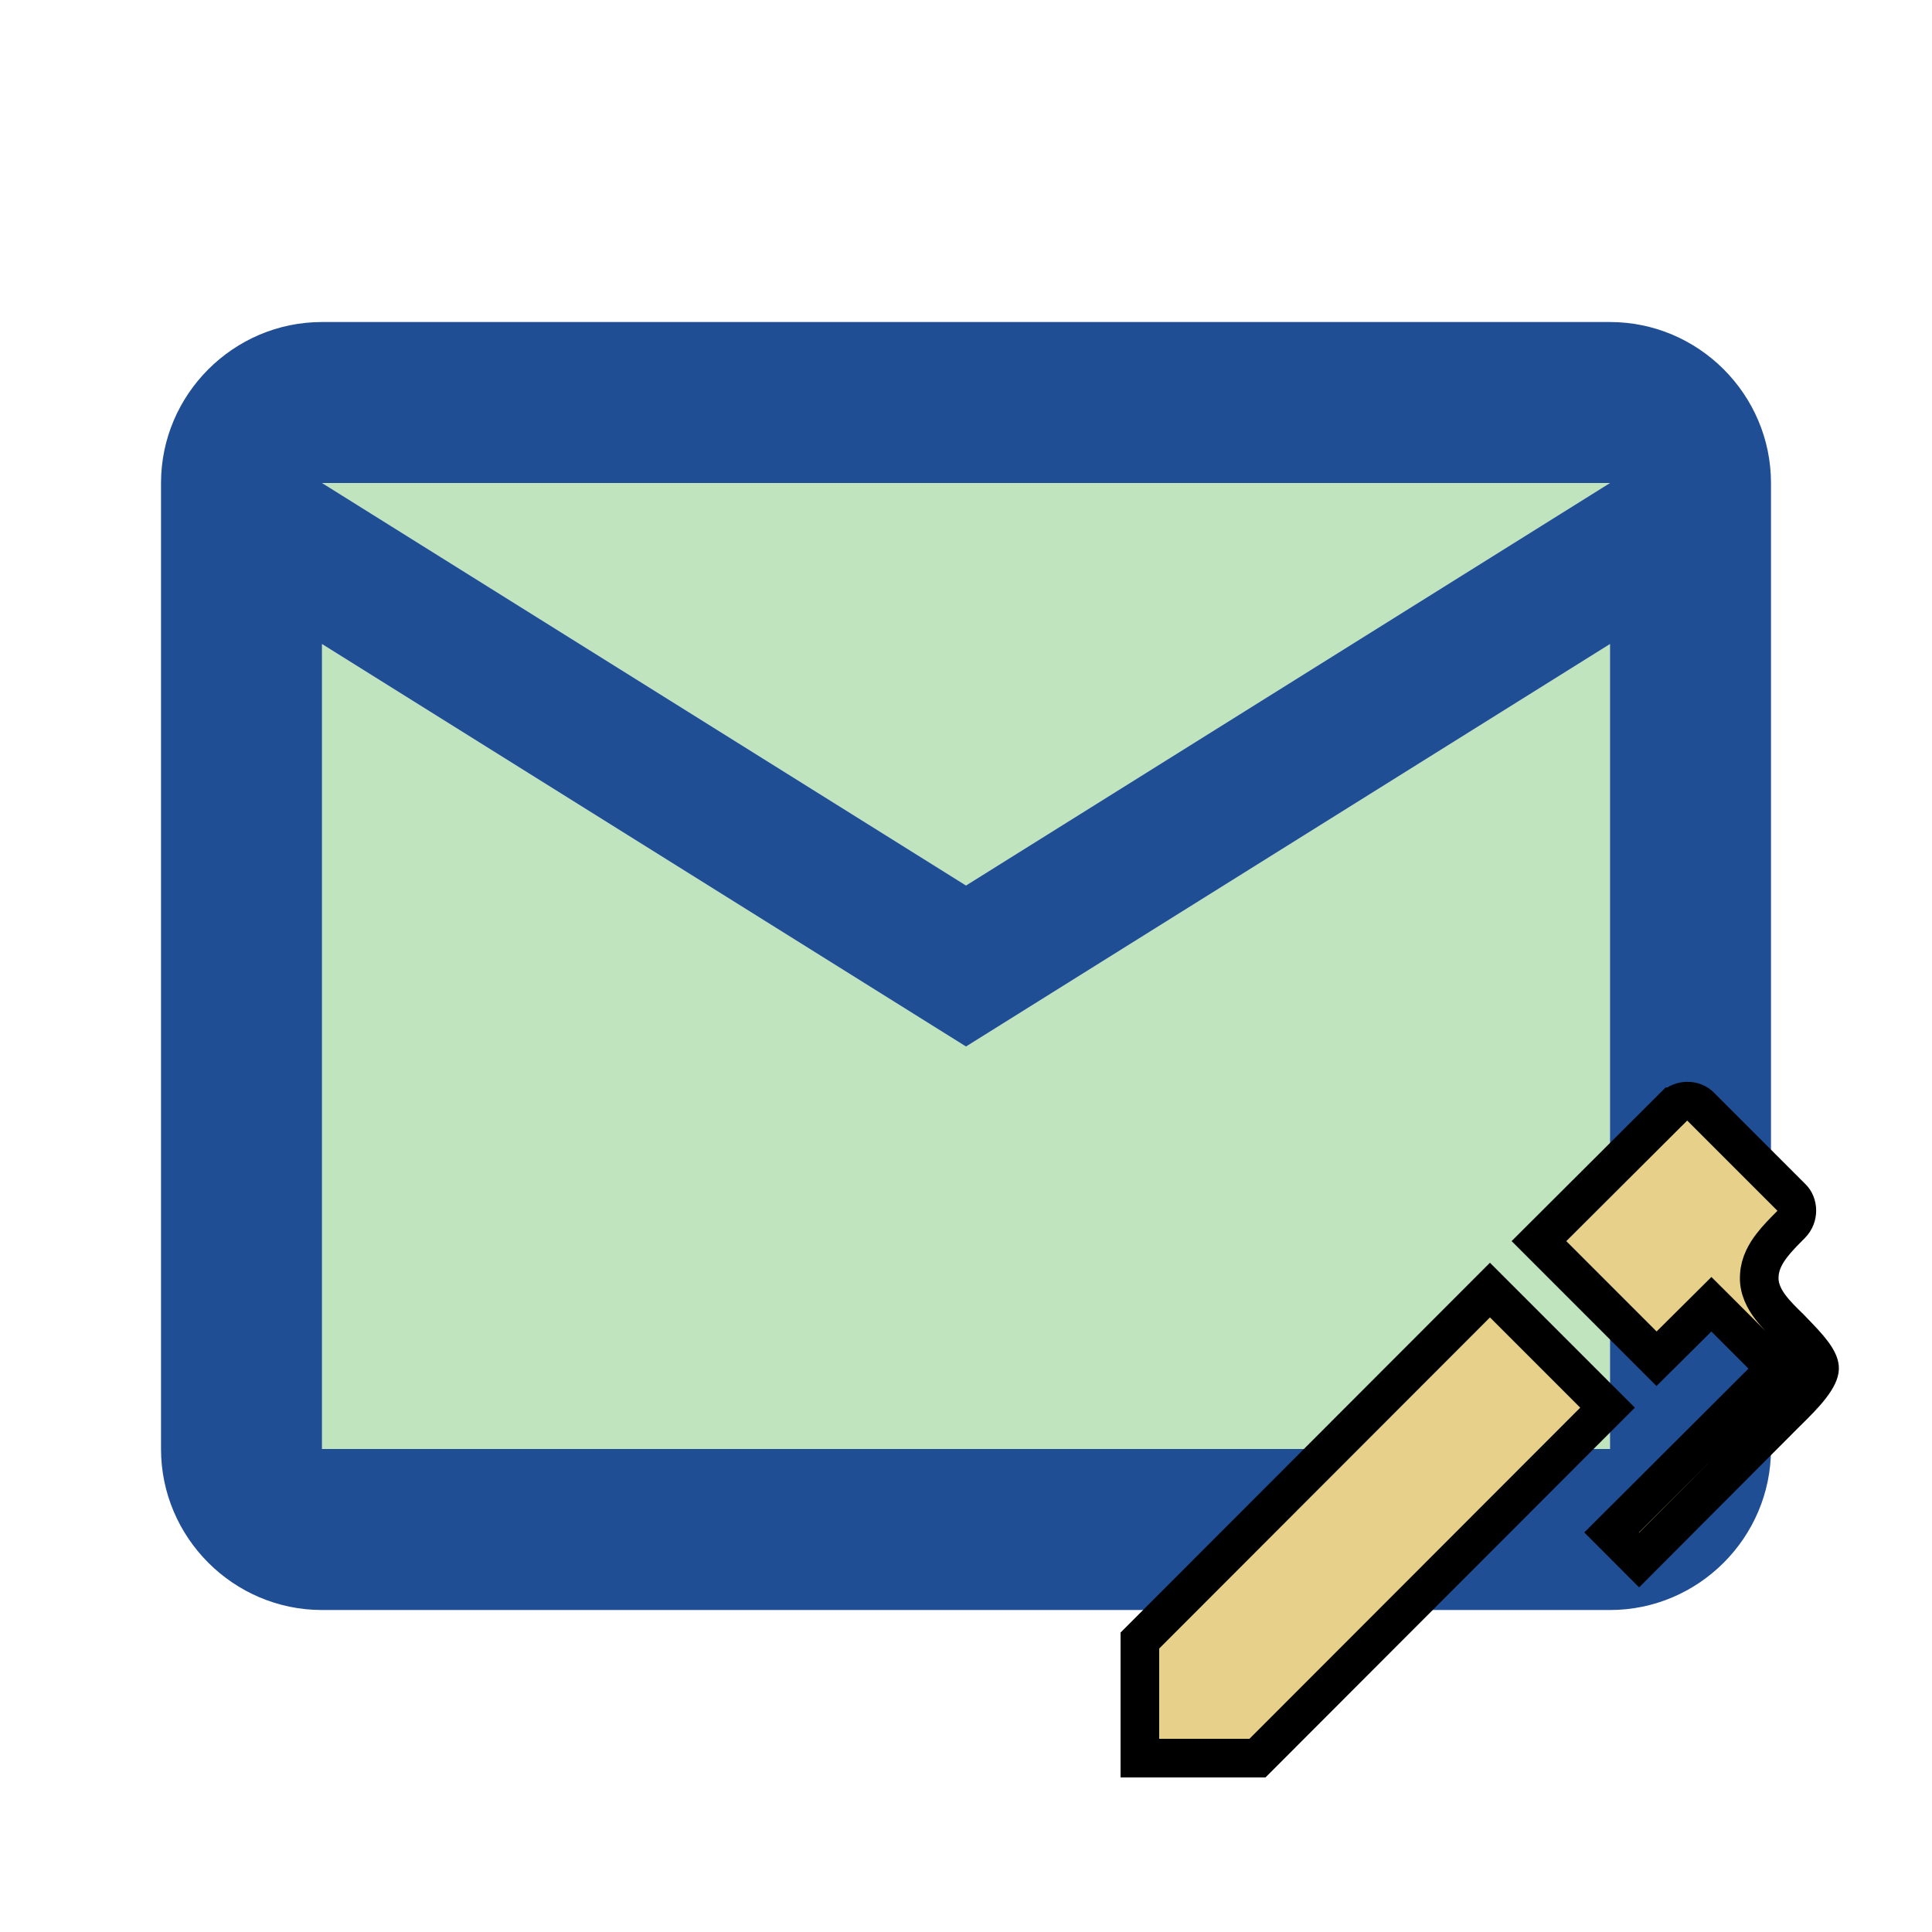 <svg width="50" height="50" viewBox="0 0 50 50" fill="none" xmlns="http://www.w3.org/2000/svg">
<path opacity="0.3" d="M25 22.917L41.667 12.5H8.333L25 22.917ZM8.333 16.667V37.5H41.667V16.667L25 27.083L8.333 16.667Z" fill="#2EA324"/>
<path d="M41.667 8.334H8.333C6.042 8.334 4.167 10.209 4.167 12.5V37.5C4.167 39.792 6.042 41.667 8.333 41.667H41.667C43.958 41.667 45.833 39.792 45.833 37.5V12.5C45.833 10.209 43.958 8.334 41.667 8.334ZM41.667 37.5H8.333V16.667L25 27.084L41.667 16.667V37.5ZM25 22.917L8.333 12.5H41.667L25 22.917Z" fill="#204E95"/>
<path d="M46.196 36.587L42.42 40.373L41.708 39.66L45.603 35.774L45.958 35.42L45.604 35.066L44.644 34.106L44.291 33.754L43.938 34.105L42.871 35.164L39.828 32.12L43.313 28.644L43.314 28.644C43.514 28.444 43.84 28.457 44.007 28.634L44.007 28.634L44.016 28.644L46.356 30.984L46.356 30.984L46.366 30.993C46.543 31.161 46.556 31.486 46.356 31.686L46.344 31.699C46.183 31.86 45.995 32.048 45.848 32.241C45.703 32.432 45.545 32.694 45.531 33.01C45.505 33.352 45.673 33.637 45.814 33.824C45.96 34.018 46.149 34.201 46.3 34.348L46.306 34.353C46.338 34.386 46.369 34.419 46.399 34.45C46.608 34.666 46.78 34.845 46.911 35.021C47.061 35.224 47.093 35.344 47.09 35.42C47.087 35.507 47.033 35.654 46.858 35.881C46.689 36.1 46.459 36.329 46.2 36.583L46.2 36.583L46.196 36.587ZM32.543 45.5H29.5V42.457L38.56 33.387L41.603 36.43L32.543 45.5Z" fill="#E7D089" stroke="black"/>
</svg>
